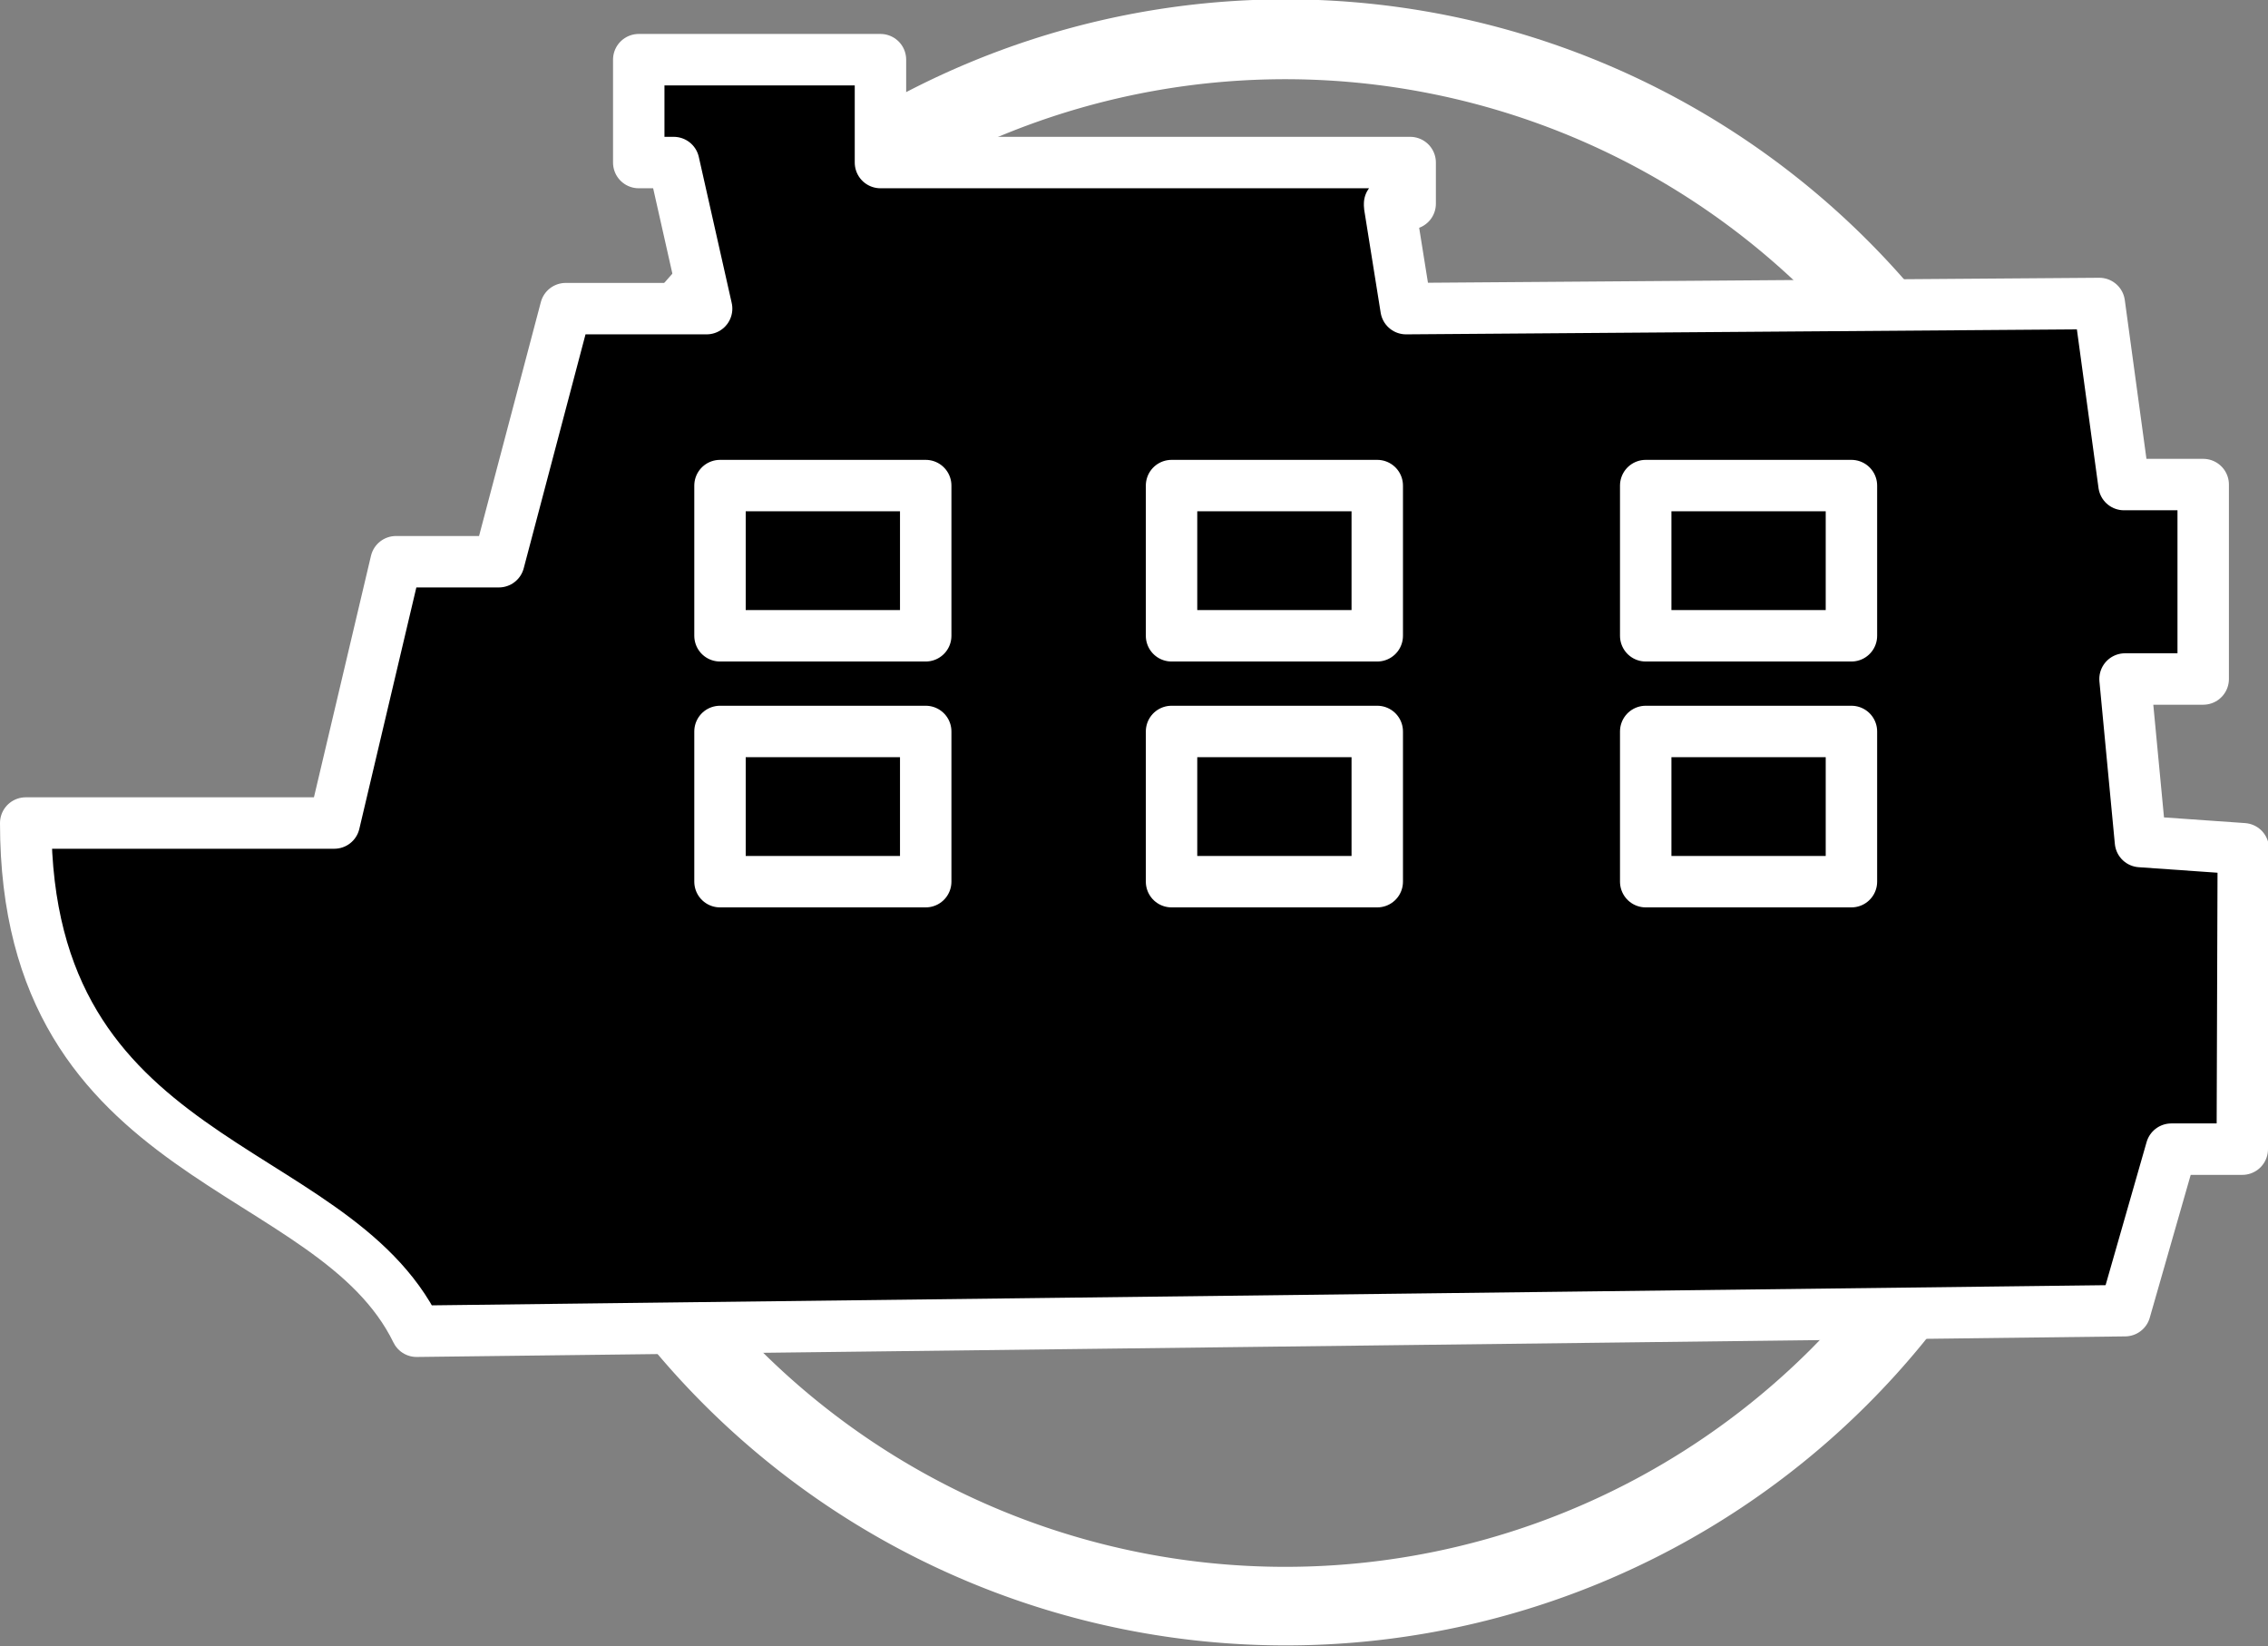 <svg xmlns="http://www.w3.org/2000/svg" viewBox="0 0 22.05 16"><rect x="0" y="0" width="22.05" height="16" fill="#808080" stroke="none"/><defs><style>.cls-1{fill:#fff;}.cls-2{stroke:#fff;stroke-linecap:round;stroke-linejoin:round;stroke-width:0.5px;}</style></defs><g id="图层_2" data-name="图层 2"><g id="图层_1-2" data-name="图层 1"><path class="cls-1" d="M6.84,2.34a8,8,0,1,0,11.32,0A8,8,0,0,0,6.84,2.34ZM17.61,13.11a7.23,7.23,0,1,1,0-10.22A7.25,7.25,0,0,1,17.61,13.11Z"/><path class="cls-2" d="M21.8,11.17h-.69l-.45,1.57-16.61.2C3.23,11.26.25,11.36.25,8h3l.6-2.54h1L5.5,3H6.87L6.55,1.58H6.21v-1H8.56v1h5.15v.4h-.2V2l.16,1,6.74-.05.24,1.76h.77V6.6h-.76l.15,1.58,1,.07ZM16,4.72h2V6.18H16Zm-4.61,0h2V6.18h-2ZM7,4.72H9V6.18H7Zm9,2.39h2V8.57H16Zm-4.61,0h2V8.57h-2ZM7,7.11H9V8.57H7Z"/></g></g></svg>